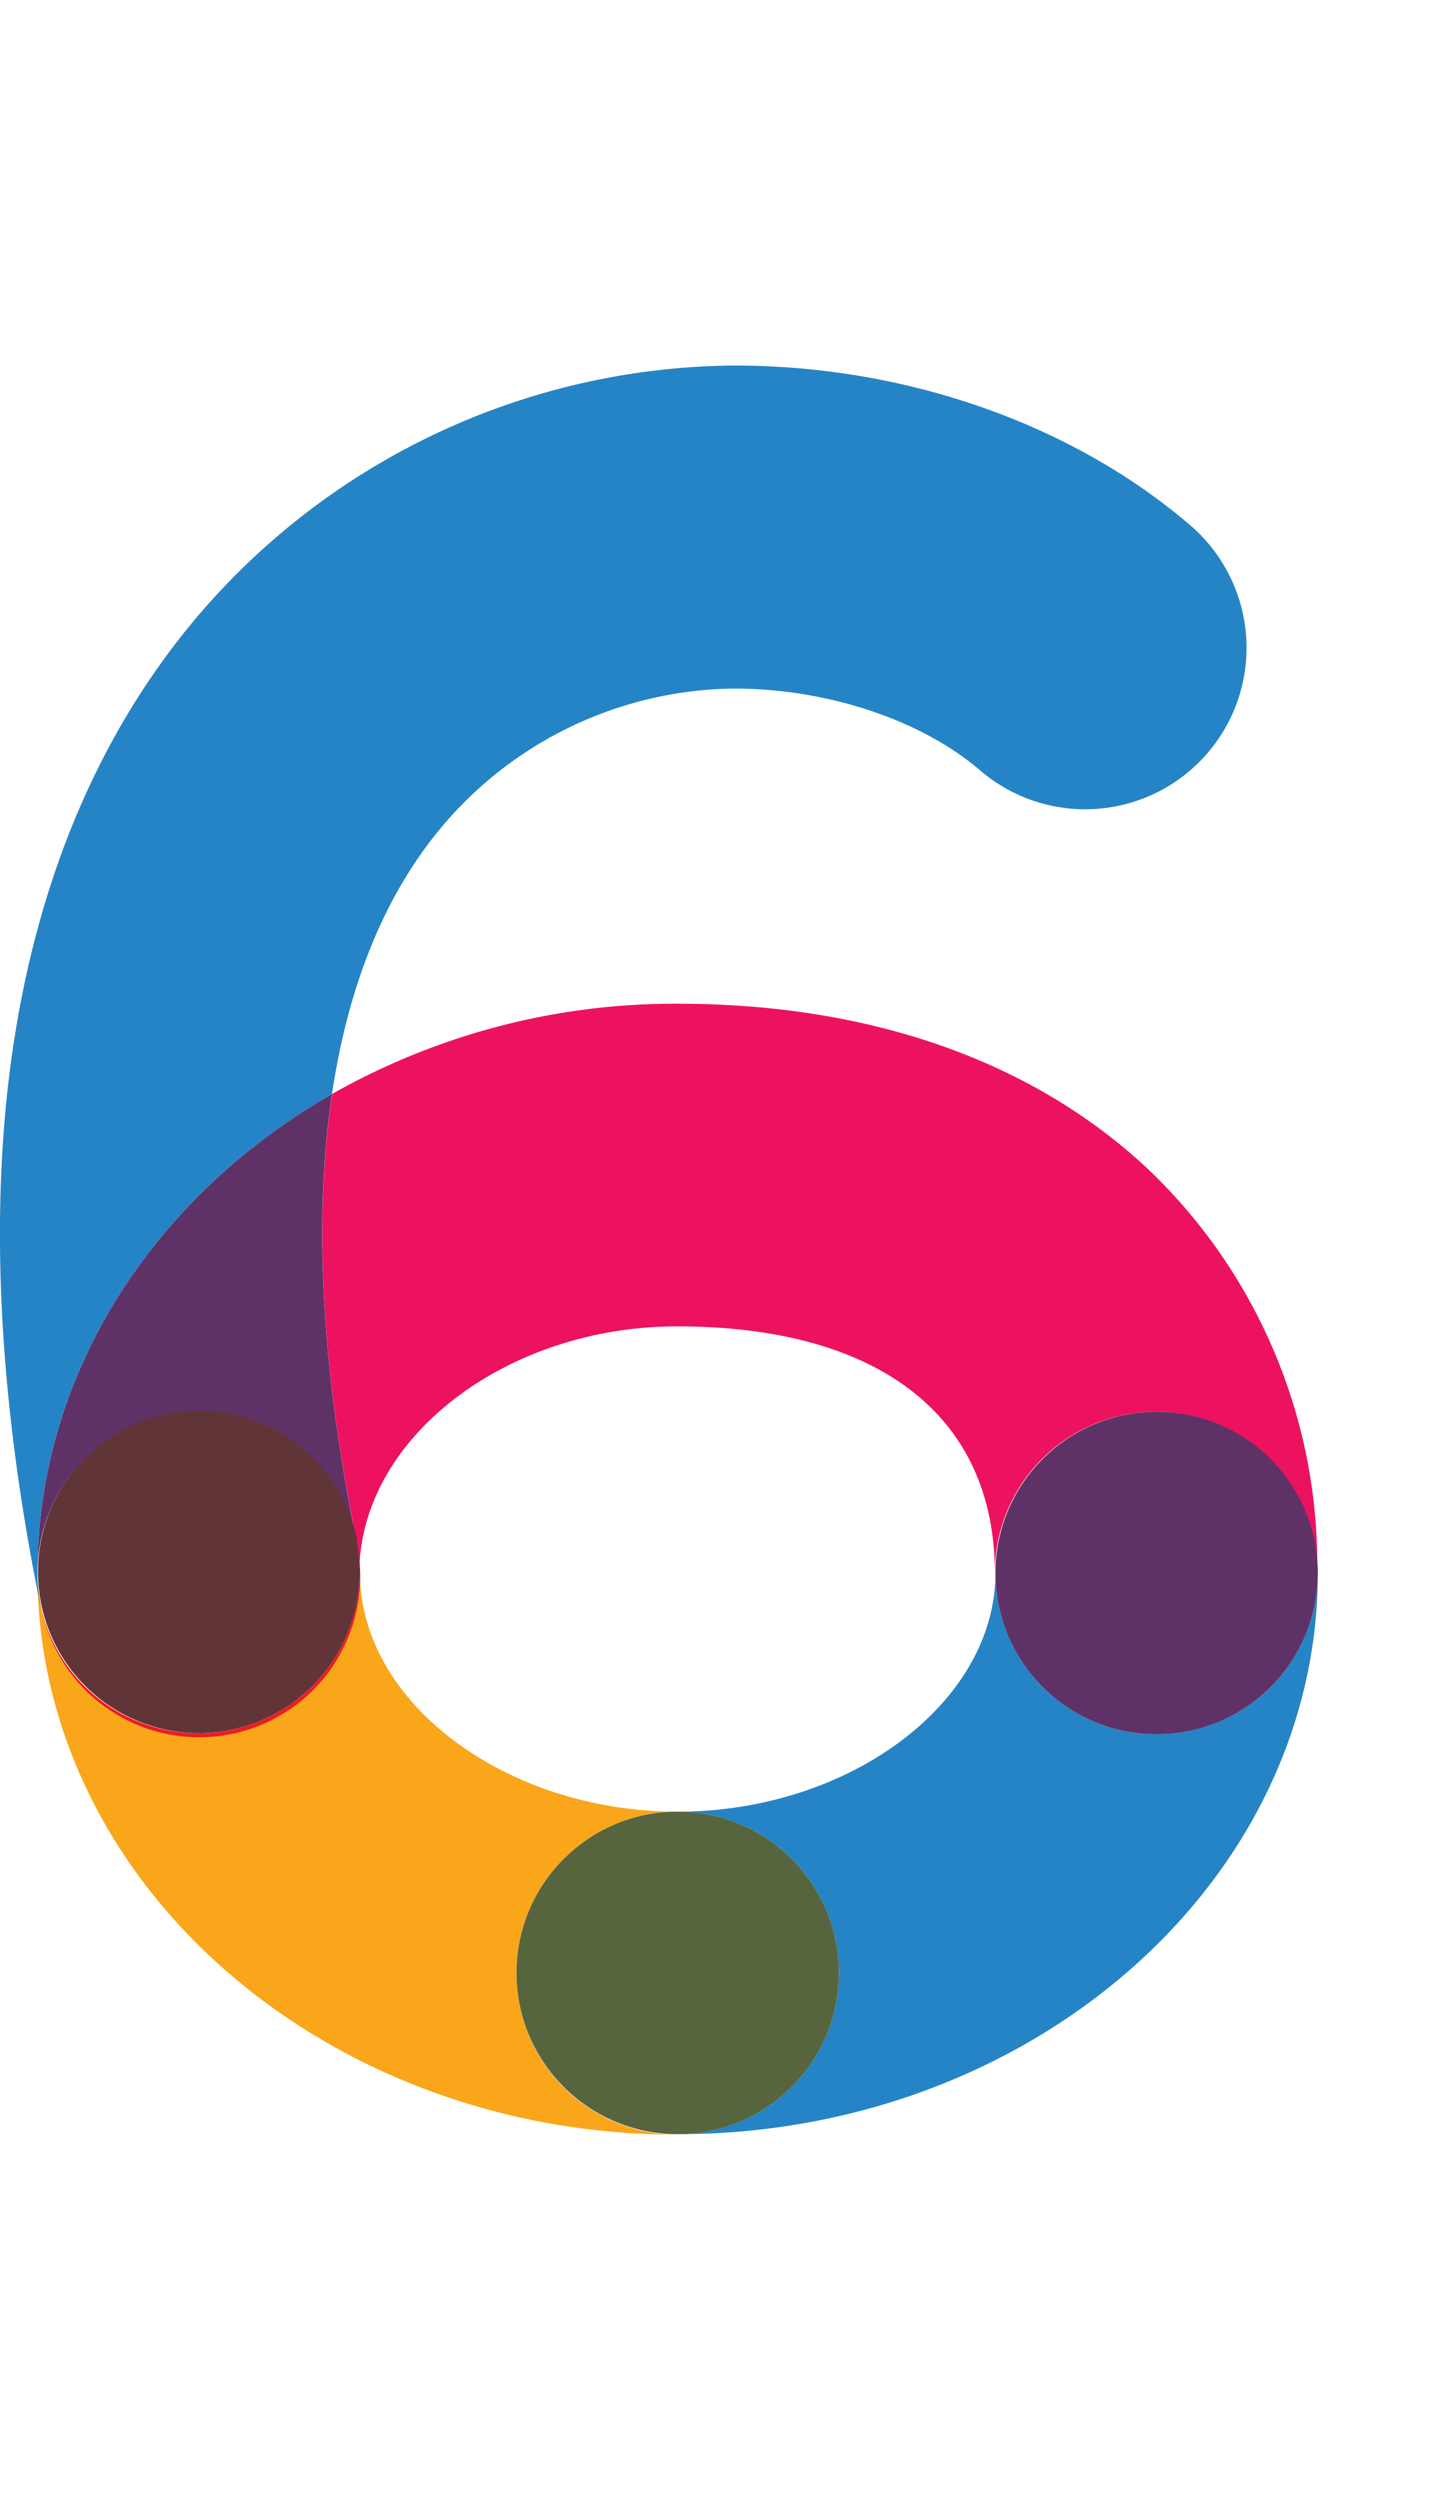 <svg data-name="Layer 1" xmlns="http://www.w3.org/2000/svg" width="115.65" height="200" viewBox="0 0 115.65 200"><title>_</title><path d="M54.24 144.92c13.78 0 25.43-8.74 25.43-19.09 0-12.54-9.27-19.73-25.43-19.73-13.79 0-25.43 9-25.43 19.73 0 10.35 11.64 19.09 25.43 19.09z" fill="none"/><path d="M28.44 122.75l.08.41v.28a12.88 12.88 0 0 1 .24 2.39c0-10.69 11.65-19.73 25.43-19.73 16.16 0 25.43 7.19 25.43 19.73a12.9 12.9 0 1 1 25.8 0 43.64 43.64 0 0 0-13.61-32.38c-9.23-8.61-22.22-13.16-37.57-13.16a55.66 55.66 0 0 0-27.66 7.22c-1.47 9.88-.87 21.73 1.86 35.24z" fill="#ed125f"/><path d="M41.34 157.82a12.9 12.9 0 0 1 12.9-12.9c-13.79 0-25.43-8.74-25.43-19.09a12.9 12.9 0 0 1-25.43 3.09q-.08-.3-.14-.6l-.21-1c.88 24.08 23.51 43.44 51.21 43.44a12.9 12.9 0 0 1-12.9-12.94z" fill="#faa61a"/><path d="M18.46 138.38a12.89 12.89 0 0 1-15.09-9.46 12.89 12.89 0 0 0 25.19-5.48 12.89 12.89 0 0 1-10.1 14.94z" fill="#ed1c24"/><path d="M92.57 138.73a12.9 12.9 0 0 1-12.9-12.9c0 10.35-11.65 19.09-25.43 19.09a12.9 12.9 0 0 1 0 25.8c28.25 0 51.23-20.14 51.23-44.89a12.9 12.9 0 0 1-12.9 12.9z" fill="#2584c5"/><circle cx="92.57" cy="125.83" r="12.9" fill="#5f3267"/><circle cx="54.24" cy="157.82" r="12.9" fill="#57653f"/><path d="M3 125.83c0-16.06 9.4-30.2 23.57-38.31 1.28-8.59 4.13-15.69 8.54-21.08a31 31 0 0 1 23.65-11.36c7.43 0 15 2.51 19.7 6.56A12.9 12.9 0 0 0 95.24 42c-9.47-8.11-22.77-12.76-36.48-12.76a56.93 56.93 0 0 0-43.63 20.88C8.12 58.7 3.49 69.38 1.35 81.87-.9 95-.34 110.32 3 127.28v-1.45z" fill="#2584c5"/><path d="M3 125.83a12.9 12.9 0 0 1 25.43-3.08c-2.72-13.51-3.33-25.36-1.86-35.23C12.41 95.62 3 109.77 3 125.83z" fill="#5f3267"/><path d="M3.38 128.92a12.93 12.93 0 0 1-.38-3.09v1.45l.21 1 .17.64z" fill="#57653f"/><path d="M15.87 138.64a12.9 12.9 0 0 0 12.7-15.21v-.28l-.08-.41a12.9 12.9 0 1 0-12.62 15.9z" fill="#613438"/></svg>